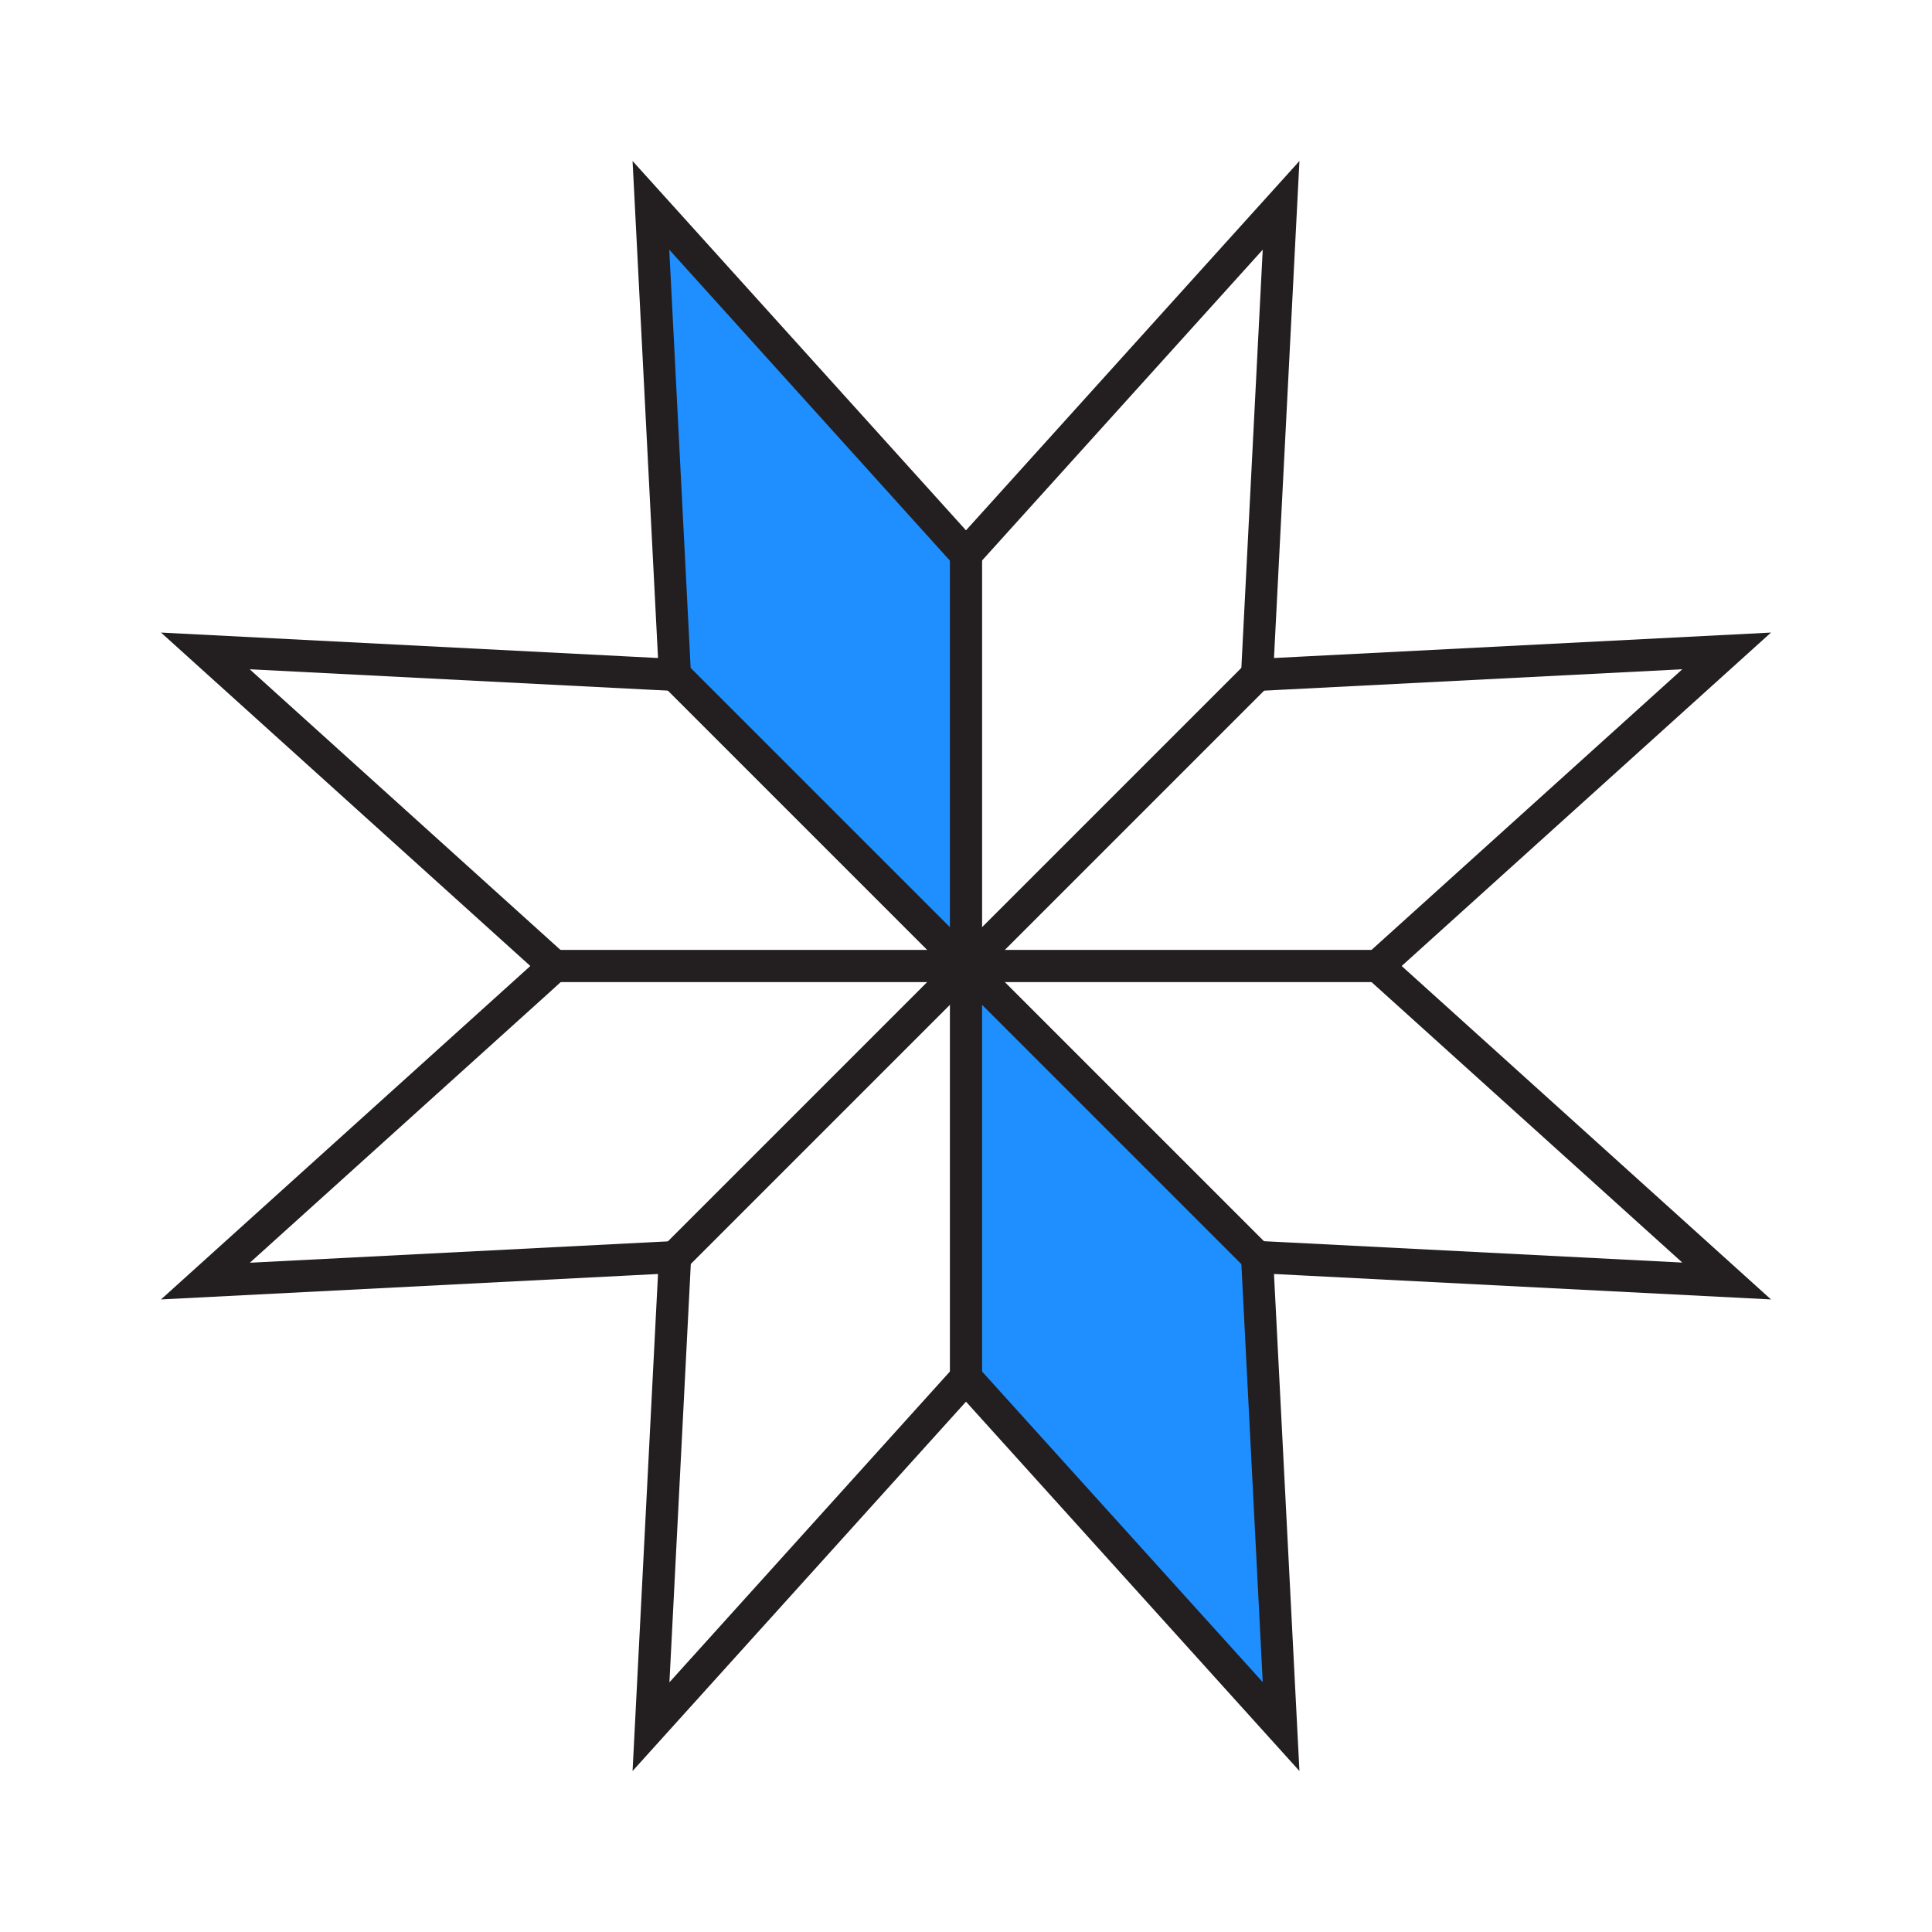 <?xml version="1.0" encoding="UTF-8" standalone="no"?>
<!-- Generator: Adobe Illustrator 27.3.1, SVG Export Plug-In . SVG Version: 6.00 Build 0)  -->

<svg
   version="1.1"
   id="Layer_1"
   x="0px"
   y="0px"
   viewBox="0 0 120 120"
   style="enable-background:new 0 0 120 120;"
   xml:space="preserve"
   sodipodi:docname="Q6E_T.svg"
   inkscape:version="1.4 (86a8ad7, 2024-10-11)"
   xmlns:inkscape="http://www.inkscape.org/namespaces/inkscape"
   xmlns:sodipodi="http://sodipodi.sourceforge.net/DTD/sodipodi-0.dtd"
   xmlns="http://www.w3.org/2000/svg"
   xmlns:svg="http://www.w3.org/2000/svg"><defs
   id="defs5" /><sodipodi:namedview
   id="namedview5"
   pagecolor="#ffffff"
   bordercolor="#999999"
   borderopacity="1"
   inkscape:showpageshadow="2"
   inkscape:pageopacity="0"
   inkscape:pagecheckerboard="0"
   inkscape:deskcolor="#d1d1d1"
   inkscape:zoom="6.725"
   inkscape:cx="60"
   inkscape:cy="60"
   inkscape:window-width="1920"
   inkscape:window-height="1009"
   inkscape:window-x="-8"
   inkscape:window-y="-8"
   inkscape:window-maximized="1"
   inkscape:current-layer="Layer_1" />
<style
   type="text/css"
   id="style1">
	.st0{fill:#A5A5A5;}
	.st1{fill:#231F20;}
	.st2{fill:#FFFFFF;stroke:#231F20;stroke-width:2;stroke-miterlimit:10;}
	.st3{fill:#1D191A;}
</style>
<polygon
   class="st0"
   points="59.17,59.12 41.46,41.41 39.93,11.63 60,33.39 60,59.12 "
   id="polygon1"
   style="fill:#1f8fff;fill-opacity:1" />
<polygon
   class="st0"
   points="60.83,60.66 78.54,78.36 80.07,108.14 60,86.39 60,60.66 "
   id="polygon2"
   style="fill:#1f8fff;fill-opacity:1" />
<g
   id="g2">
	<path
   class="st1"
   d="M78.43,15.51l-1.29,25.25l-0.11,2.21l2.21-0.11l25.25-1.29L85.72,58.52L84.08,60l1.64,1.48l18.77,16.94   l-25.25-1.29l-2.21-0.11l0.11,2.21l1.29,25.25L61.48,85.72L60,84.08l-1.48,1.64l-16.94,18.77l1.29-25.25l0.11-2.21l-2.21,0.11   l-25.25,1.29l18.77-16.94L35.92,60l-1.64-1.48L15.51,41.57l25.25,1.29l2.21,0.11l-0.11-2.21l-1.29-25.25l16.94,18.77L60,35.92   l1.48-1.64L78.43,15.51 M80.71,10L60,32.94L39.29,10l1.58,30.87L10,39.29L32.94,60L10,80.71l30.87-1.58L39.29,110L60,87.06   L80.71,110l-1.58-30.87L110,80.71L87.06,60L110,39.29l-30.87,1.58L80.71,10L80.71,10z"
   id="path2" />
</g>
<line
   class="st2"
   x1="60"
   y1="32.94"
   x2="60"
   y2="87.06"
   id="line2" />
<line
   class="st2"
   x1="40.87"
   y1="79.13"
   x2="79.13"
   y2="40.87"
   id="line3" />
<line
   class="st2"
   x1="32.94"
   y1="60"
   x2="87.06"
   y2="60"
   id="line4" />
<line
   class="st2"
   x1="40.87"
   y1="40.87"
   x2="79.13"
   y2="79.13"
   id="line5" />
</svg>
